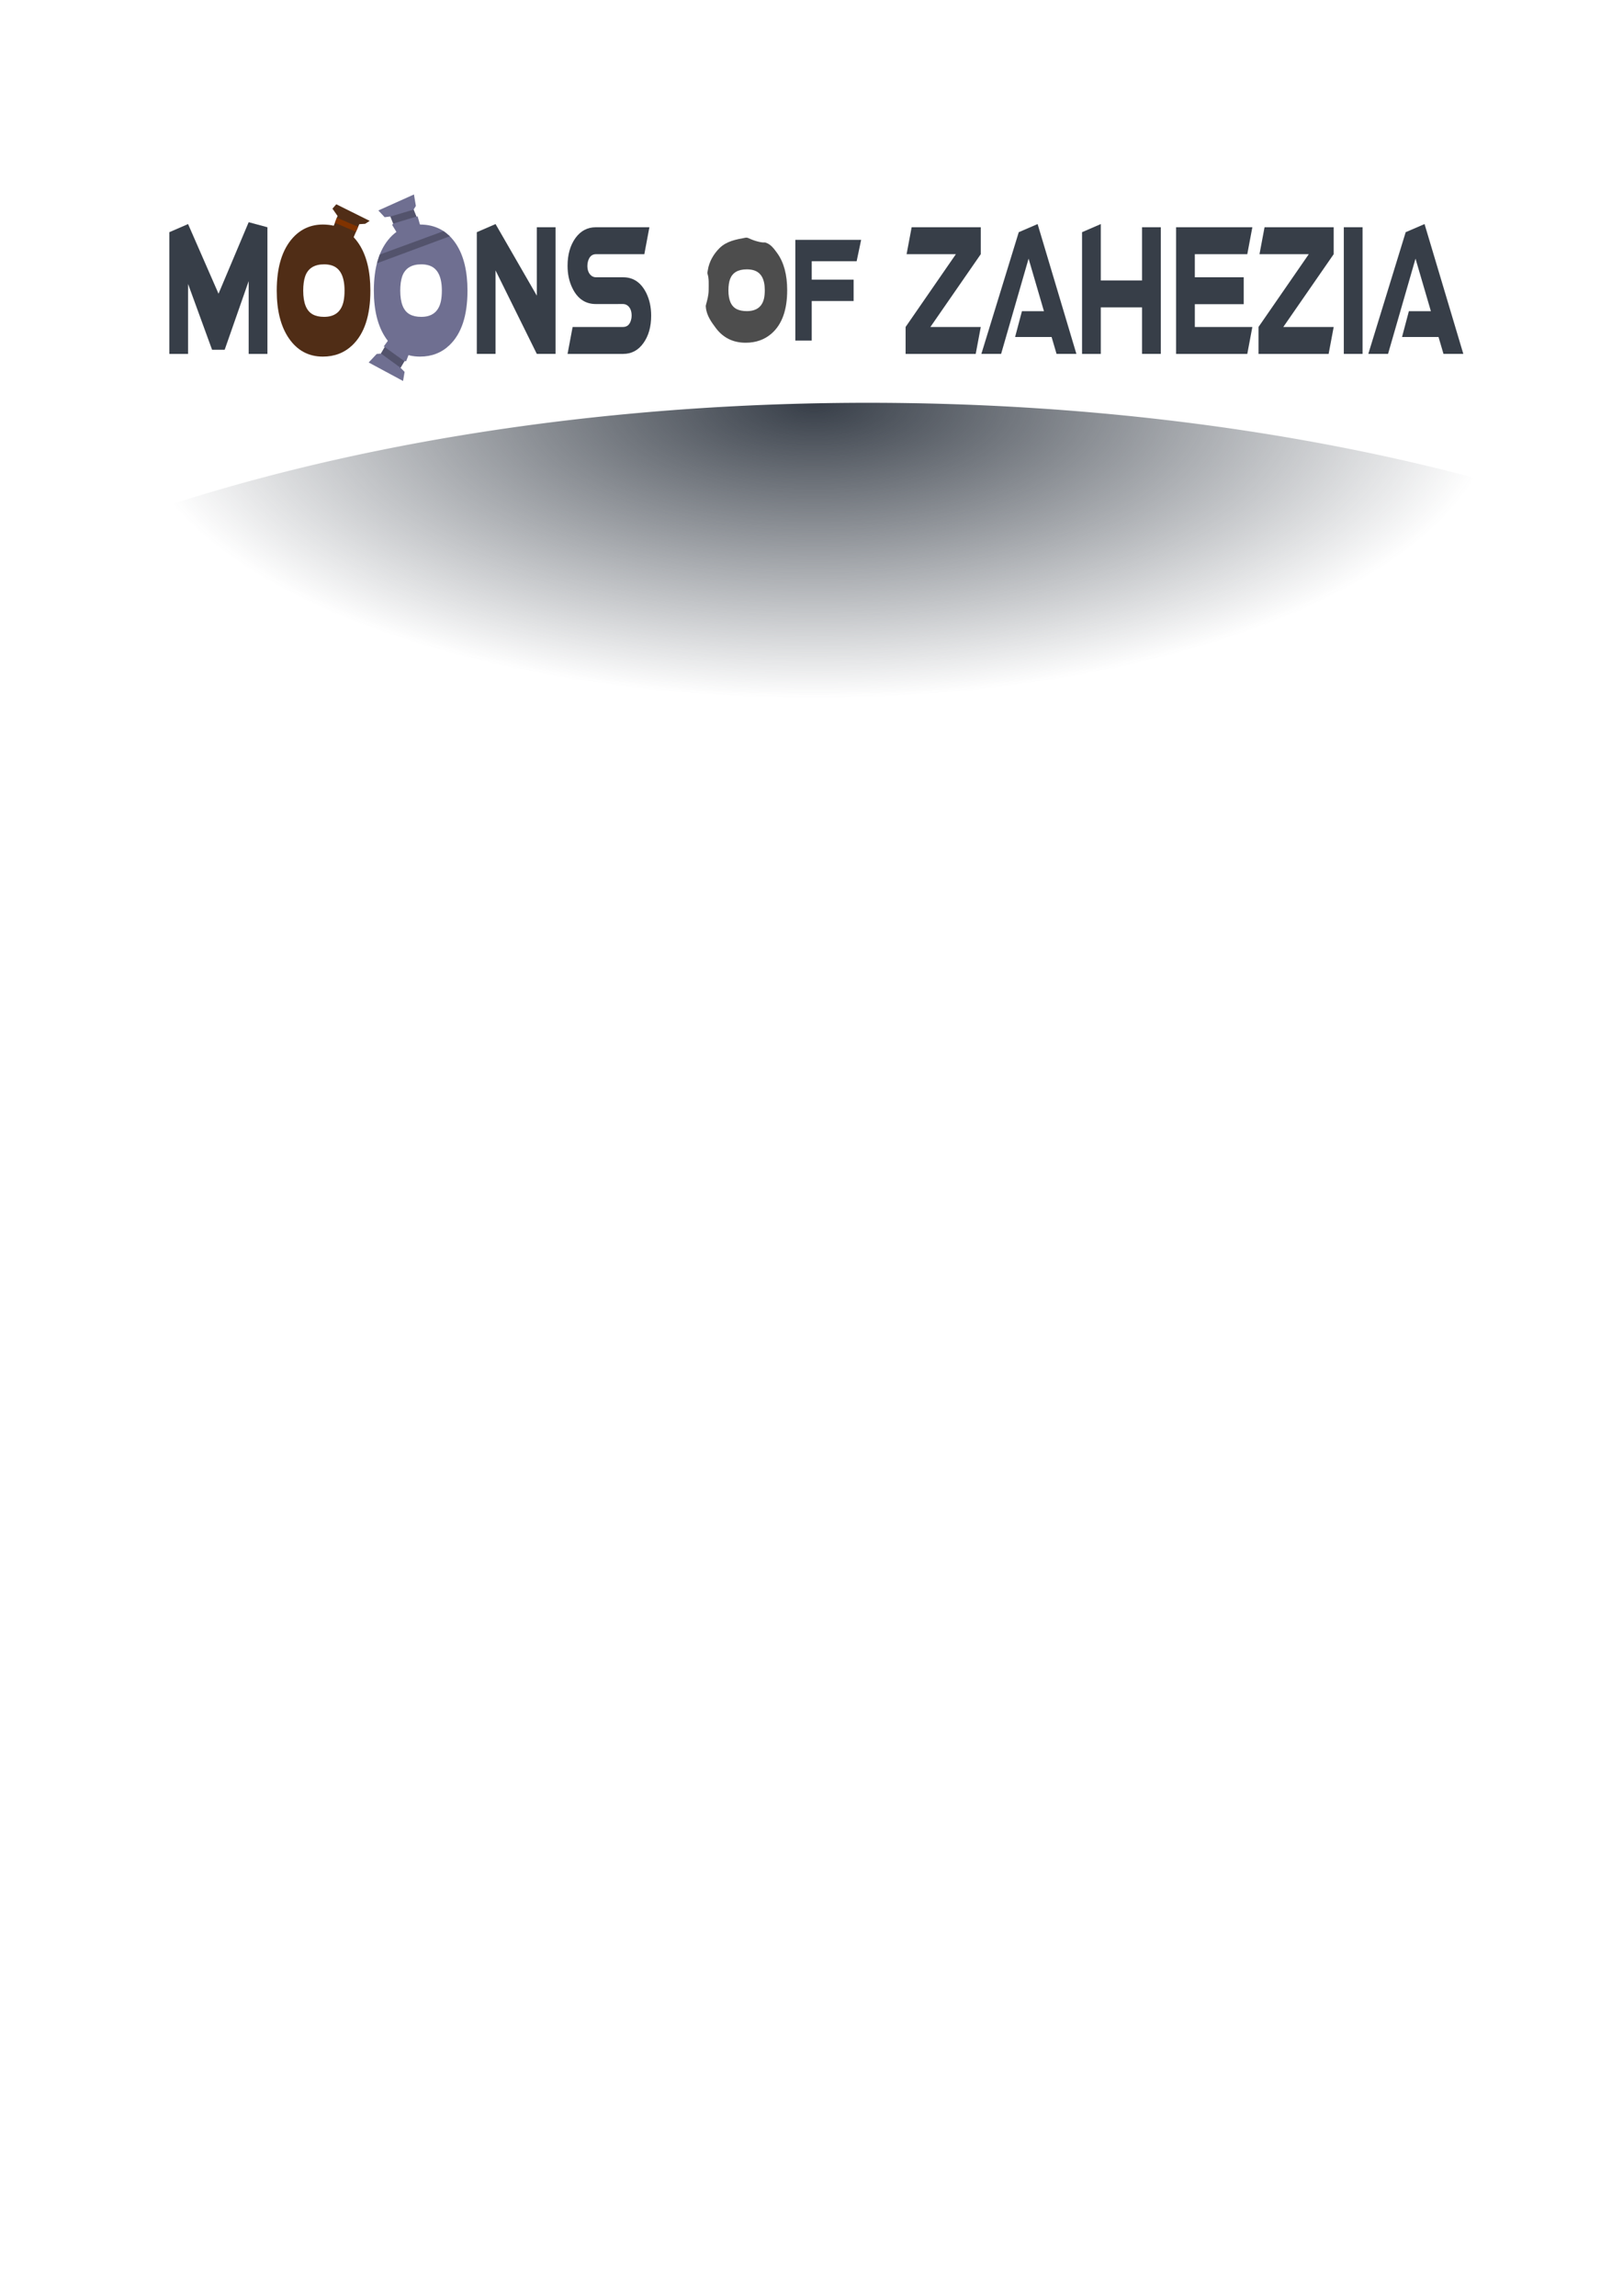 <?xml version="1.0" encoding="UTF-8" standalone="no"?>
<svg
   xmlns:dc="http://purl.org/dc/elements/1.1/"
   xmlns:cc="http://creativecommons.org/ns#"
   xmlns:rdf="http://www.w3.org/1999/02/22-rdf-syntax-ns#"
   xmlns:svg="http://www.w3.org/2000/svg"
   xmlns="http://www.w3.org/2000/svg"
   xmlns:xlink="http://www.w3.org/1999/xlink"
   xmlns:sodipodi="http://sodipodi.sourceforge.net/DTD/sodipodi-0.dtd"
   xmlns:inkscape="http://www.inkscape.org/namespaces/inkscape"
   id="svg8"
   version="1.1"
   viewBox="0 0 210 297"
   height="297mm"
   width="210mm"
   inkscape:version="1.0.1 (3bc2e813f5, 2020-09-07)"
   sodipodi:docname="Title.svg"
   inkscape:export-filename="C:\Users\tgame\Game Work\Game Off 2020\Game Off 2020\Assets\Art\Sprite\Title.png"
   inkscape:export-xdpi="275.91"
   inkscape:export-ydpi="275.91">
  <defs
     id="defs2">
    <linearGradient
       inkscape:collect="always"
       id="linearGradient994">
      <stop
         style="stop-color:#373e48;stop-opacity:1;"
         offset="0"
         id="stop990" />
      <stop
         style="stop-color:#373e48;stop-opacity:0;"
         offset="1"
         id="stop992" />
    </linearGradient>
    <radialGradient
       inkscape:collect="always"
       xlink:href="#linearGradient994"
       id="radialGradient996"
       cx="133.509"
       cy="-40.499"
       fx="133.509"
       fy="-40.499"
       r="112.005"
       gradientTransform="matrix(1,0,0,0.269,0,52.092)"
       gradientUnits="userSpaceOnUse" />
  </defs>
  <sodipodi:namedview
     id="base"
     pagecolor="#ffffff"
     bordercolor="#666666"
     borderopacity="1.0"
     inkscape:pageopacity="0.0"
     inkscape:pageshadow="2"
     inkscape:zoom="1"
     inkscape:cx="381.67169"
     inkscape:cy="146.27506"
     inkscape:document-units="mm"
     inkscape:current-layer="text835"
     inkscape:document-rotation="0"
     showgrid="false"
     inkscape:window-width="1920"
     inkscape:window-height="1057"
     inkscape:window-x="-8"
     inkscape:window-y="-8"
     inkscape:window-maximized="1"
     inkscape:object-paths="true" />
  <g
     inkscape:label="Layer 1"
     inkscape:groupmode="layer"
     id="layer1">
    <g
       aria-label="Moons of Zahezia"
       transform="scale(0.789,1.267)"
       id="text835"
       style="font-style:normal;font-weight:normal;font-size:16.656px;line-height:1.25;font-family:sans-serif;fill:#000000;fill-opacity:1;stroke:none;stroke-width:0.416">
      <path
         d="m 40.781,22.687 3.074,0.517 v 12.931 h -3.074 v -7.434 l -3.936,7.011 h -2.066 l -3.936,-6.718 v 7.141 H 27.768 V 23.708 l 3.074,-0.83 4.994,7.112 z"
         style="font-style:normal;font-variant:normal;font-weight:normal;font-stretch:normal;font-size:16.656px;font-family:'a Atmospheric';-inkscape-font-specification:'a Atmospheric, Normal';font-variant-ligatures:normal;font-variant-caps:normal;font-variant-numeric:normal;font-variant-east-asian:normal;fill:#373e48;stroke-width:0.416"
         id="path928"
         sodipodi:nodetypes="cccccccccccccc" />
      <path
         d="m 48.637,29.677 q 0,2.781 2.033,3.562 0.96,0.374 2.44,0.374 3.465,0 4.18,-2.375 0.195,-0.699 0.195,-1.562 0,-3.172 -2.733,-3.79 -0.732,-0.163 -1.643,-0.163 -3.139,0 -4.05,1.789 -0.423,0.862 -0.423,2.163 z m 12.102,0 q 0,3.806 -2.944,5.563 -1.968,1.171 -4.847,1.171 -3.53,0 -5.596,-1.887 -1.968,-1.806 -1.968,-4.847 0,-3.595 2.668,-5.417 1.984,-1.334 4.896,-1.334 3.839,0 5.937,2.001 1.854,1.773 1.854,4.75 z"
         style="font-style:normal;font-variant:normal;font-weight:normal;font-stretch:normal;font-size:16.656px;font-family:'a Atmospheric';-inkscape-font-specification:'a Atmospheric, Normal';font-variant-ligatures:normal;font-variant-caps:normal;font-variant-numeric:normal;font-variant-east-asian:normal;stroke-width:0.416;fill:#502d16;stroke:none"
         id="path930" />
      <path
         d="m 64.562,29.677 q 0,2.781 2.033,3.562 0.96,0.374 2.44,0.374 3.465,0 4.18,-2.375 0.195,-0.699 0.195,-1.562 0,-3.172 -2.733,-3.79 -0.732,-0.163 -1.643,-0.163 -3.139,0 -4.05,1.789 -0.423,0.862 -0.423,2.163 z m 12.102,0 q 0,3.806 -2.944,5.563 -1.968,1.171 -4.847,1.171 -3.53,0 -5.596,-1.887 -1.968,-1.806 -1.968,-4.847 0,-3.595 2.668,-5.417 1.984,-1.334 4.896,-1.334 3.839,0 5.937,2.001 1.854,1.773 1.854,4.75 z"
         style="font-style:normal;font-variant:normal;font-weight:normal;font-stretch:normal;font-size:16.656px;font-family:'a Atmospheric';-inkscape-font-specification:'a Atmospheric, Normal';font-variant-ligatures:normal;font-variant-caps:normal;font-variant-numeric:normal;font-variant-east-asian:normal;stroke-width:0.416;fill:#6f6f91"
         id="path932" />
      <path
         d="m 88.033,23.203 h 3.074 v 12.931 h -3.074 l -6.767,-8.523 v 8.523 H 78.193 V 23.708 l 3.074,-0.83 6.767,7.311 z"
         style="font-style:normal;font-variant:normal;font-weight:normal;font-stretch:normal;font-size:16.656px;font-family:'a Atmospheric';-inkscape-font-specification:'a Atmospheric, Normal';font-variant-ligatures:normal;font-variant-caps:normal;font-variant-numeric:normal;font-variant-east-asian:normal;stroke-width:0.416;fill:#373e48"
         id="path934"
         sodipodi:nodetypes="ccccccccccc" />
      <path
         d="m 97.712,31.044 q -2.603,0 -3.871,-1.659 -0.765,-0.992 -0.765,-2.245 0,-1.692 1.269,-2.814 1.285,-1.122 3.367,-1.122 h 8.784 l -0.83,2.749 h -7.922 q -0.992,0 -1.318,0.732 -0.098,0.228 -0.098,0.455 0,0.699 0.683,1.025 0.325,0.146 0.732,0.146 h 4.457 q 2.489,0 3.774,1.594 0.813,1.025 0.813,2.326 0,1.692 -1.269,2.798 -1.269,1.106 -3.318,1.106 h -9.125 l 0.83,-2.749 h 8.263 q 1.008,0 1.318,-0.716 0.098,-0.211 0.098,-0.439 0,-0.699 -0.651,-1.025 -0.342,-0.163 -0.765,-0.163 z"
         style="font-style:normal;font-variant:normal;font-weight:normal;font-stretch:normal;font-size:16.656px;font-family:'a Atmospheric';-inkscape-font-specification:'a Atmospheric, Normal';font-variant-ligatures:normal;font-variant-caps:normal;font-variant-numeric:normal;font-variant-east-asian:normal;stroke-width:0.416;fill:#373e48"
         id="path936" />
      <path
         d="m 133.116,30.738 v 4.036 h -2.687 q 0,0 0,-10.284 0,0 10.792,0 l -0.739,2.186 h -7.365 v 1.876 h 6.868 v 2.186 z"
         style="font-style:normal;font-variant:normal;font-weight:normal;font-stretch:normal;font-size:16.656px;font-family:'a Atmospheric';-inkscape-font-specification:'a Atmospheric, Normal';font-variant-ligatures:normal;font-variant-caps:normal;font-variant-numeric:normal;font-variant-east-asian:normal;fill:#373e48;stroke-width:0.347"
         id="path940" />
      <path
         d="m 160.84,25.952 -8.263,7.434 h 8.263 l -0.83,2.749 H 148.511 V 33.386 l 8.247,-7.434 h -8.084 l 0.83,-2.749 h 11.337 z"
         style="font-style:normal;font-variant:normal;font-weight:normal;font-stretch:normal;font-size:16.656px;font-family:'a Atmospheric';-inkscape-font-specification:'a Atmospheric, Normal';font-variant-ligatures:normal;font-variant-caps:normal;font-variant-numeric:normal;font-variant-east-asian:normal;stroke-width:0.416;fill:#373e48"
         id="path942" />
      <path
         d="m 166.468,34.411 1.122,-2.635 h 3.611 l -2.521,-5.368 -4.506,9.727 h -3.237 l 6.132,-12.427 3.091,-0.83 6.36,13.257 h -3.253 l -0.813,-1.724 z"
         style="font-style:normal;font-variant:normal;font-weight:normal;font-stretch:normal;font-size:16.656px;font-family:'a Atmospheric';-inkscape-font-specification:'a Atmospheric, Normal';font-variant-ligatures:normal;font-variant-caps:normal;font-variant-numeric:normal;font-variant-east-asian:normal;stroke-width:0.416;fill:#373e48"
         id="path944" />
      <path
         d="m 177.448,23.708 3.074,-0.83 v 5.758 h 6.767 v -5.433 h 3.074 v 12.931 h -3.074 V 31.385 h -6.767 v 4.75 h -3.074 z"
         style="font-style:normal;font-variant:normal;font-weight:normal;font-stretch:normal;font-size:16.656px;font-family:'a Atmospheric';-inkscape-font-specification:'a Atmospheric, Normal';font-variant-ligatures:normal;font-variant-caps:normal;font-variant-numeric:normal;font-variant-east-asian:normal;stroke-width:0.416;fill:#373e48"
         id="path946" />
      <path
         d="m 195.942,31.06 v 2.326 h 9.434 l -0.83,2.749 h -11.679 V 23.203 h 12.509 l -0.83,2.749 h -8.605 v 2.359 h 8.019 v 2.749 z"
         style="font-style:normal;font-variant:normal;font-weight:normal;font-stretch:normal;font-size:16.656px;font-family:'a Atmospheric';-inkscape-font-specification:'a Atmospheric, Normal';font-variant-ligatures:normal;font-variant-caps:normal;font-variant-numeric:normal;font-variant-east-asian:normal;stroke-width:0.416;fill:#373e48"
         id="path948" />
      <path
         d="m 218.715,25.952 -8.263,7.434 h 8.263 l -0.83,2.749 H 206.385 V 33.386 l 8.247,-7.434 h -8.084 l 0.83,-2.749 h 11.337 z"
         style="font-style:normal;font-variant:normal;font-weight:normal;font-stretch:normal;font-size:16.656px;font-family:'a Atmospheric';-inkscape-font-specification:'a Atmospheric, Normal';font-variant-ligatures:normal;font-variant-caps:normal;font-variant-numeric:normal;font-variant-east-asian:normal;stroke-width:0.416;fill:#373e48"
         id="path950" />
      <path
         d="m 220.374,23.203 h 3.074 v 12.931 h -3.074 z"
         style="font-style:normal;font-variant:normal;font-weight:normal;font-stretch:normal;font-size:16.656px;font-family:'a Atmospheric';-inkscape-font-specification:'a Atmospheric, Normal';font-variant-ligatures:normal;font-variant-caps:normal;font-variant-numeric:normal;font-variant-east-asian:normal;stroke-width:0.416;fill:#373e48"
         id="path952" />
      <path
         d="m 229.922,34.411 1.122,-2.635 h 3.611 l -2.521,-5.368 -4.506,9.727 h -3.237 l 6.132,-12.427 3.091,-0.83 6.36,13.257 h -3.253 l -0.813,-1.724 z"
         style="font-style:normal;font-variant:normal;font-weight:normal;font-stretch:normal;font-size:16.656px;font-family:'a Atmospheric';-inkscape-font-specification:'a Atmospheric, Normal';font-variant-ligatures:normal;font-variant-caps:normal;font-variant-numeric:normal;font-variant-east-asian:normal;stroke-width:0.416;fill:#373e48"
         id="path954" />
      <path
         d="m 49.725,29.677 q 0,1.891 1.557,2.422 0.735,0.254 1.869,0.254 2.654,0 3.202,-1.614 0.149,-0.475 0.149,-1.062 0,-2.156 -2.093,-2.576 -0.561,-0.111 -1.258,-0.111 -2.404,0 -3.102,1.216 -0.324,0.586 -0.324,1.471 z m 9.269,0 q 0,2.587 -2.255,3.782 -1.507,0.796 -3.713,0.796 -2.703,0 -4.286,-1.283 -1.507,-1.227 -1.507,-3.295 0,-2.444 2.043,-3.682 1.52,-0.907 3.75,-0.907 2.94,0 4.547,1.36 1.42,1.205 1.42,3.229 z"
         style="font-style:normal;font-variant:normal;font-weight:normal;font-stretch:normal;font-size:16.656px;font-family:'a Atmospheric';-inkscape-font-specification:'a Atmospheric, Normal';font-variant-ligatures:normal;font-variant-caps:normal;font-variant-numeric:normal;font-variant-east-asian:normal;stroke-width:0.3;fill:#502d16;stroke:none"
         id="path961" />
      <path
         d="m 65.638,29.677 q 0,1.891 1.568,2.422 0.74,0.254 1.881,0.254 2.672,0 3.223,-1.614 0.151,-0.475 0.151,-1.062 0,-2.156 -2.107,-2.576 -0.564,-0.111 -1.267,-0.111 -2.421,0 -3.123,1.216 -0.326,0.586 -0.326,1.471 z m 9.332,0 q 0,2.587 -2.27,3.782 -1.518,0.796 -3.738,0.796 -2.722,0 -4.315,-1.283 -1.518,-1.227 -1.518,-3.295 0,-2.444 2.057,-3.682 1.53,-0.907 3.775,-0.907 2.96,0 4.578,1.36 1.43,1.205 1.43,3.229 z"
         style="font-style:normal;font-variant:normal;font-weight:normal;font-stretch:normal;font-size:16.656px;font-family:'a Atmospheric';-inkscape-font-specification:'a Atmospheric, Normal';font-variant-ligatures:normal;font-variant-caps:normal;font-variant-numeric:normal;font-variant-east-asian:normal;stroke-width:0.301;fill:#6f6f91"
         id="path963" />
      <path
         style="fill:#502d16;stroke:none;stroke-width:0.265px;stroke-linecap:butt;stroke-linejoin:miter;stroke-opacity:1"
         d="m 54.52,23.393 0.838,-1.342 -0.838,-0.746 0.629,-0.447 5.479,1.696 -0.748,0.298 -0.958,0.037 -1.168,1.678 z"
         id="path965" />
      <path
         id="rect971"
         style="fill:#803300;stroke:none;stroke-width:0.158;stroke-linejoin:round"
         d="m 61.676,7.61 3.604,-0.005 -0.001,0.613 -3.572,0.015 z"
         sodipodi:nodetypes="ccccc"
         transform="matrix(0.966,0.259,-0.57,0.822,0,0)" />
      <path
         style="fill:#6f6f91;stroke:none;stroke-width:0.265px;stroke-linecap:butt;stroke-linejoin:miter;stroke-opacity:1"
         d="m 65.382,24.062 -1.069,-1.095 0.173,-0.14 -0.461,-0.721 -0.948,0.072 -1.029,-0.689 5.839,-1.633 0.311,1.172 -0.37,0.378 0.459,0.71 0.193,-0.028 0.815,1.753 z"
         id="path974" />
      <path
         style="fill:#53536c;stroke:none;stroke-width:0.265px;stroke-linecap:butt;stroke-linejoin:miter;stroke-opacity:1"
         d="m 64.026,22.106 3.802,-0.701 0.459,0.71 -3.8,0.711 -0.461,-0.721"
         id="path976" />
      <path
         style="fill:#53536c;stroke:none;stroke-width:0.265px;stroke-linecap:butt;stroke-linejoin:miter;stroke-opacity:1"
         d="m 62.275,25.992 10.465,-2.392 1.026,0.522 -11.952,2.762 z"
         id="path978"
         sodipodi:nodetypes="ccccc" />
      <path
         d="m 118.513,29.639 c 0,1.475 0.592,2.419 1.777,2.833 0.559,0.198 1.27,0.298 2.133,0.298 2.019,0 3.237,-0.63 3.654,-1.889 0.114,-0.371 0.171,-0.785 0.171,-1.242 0,-1.682 -0.796,-2.686 -2.389,-3.014 -0.427,-0.086 -0.905,-0.129 -1.436,-0.129 -1.83,0 -3.01,0.474 -3.541,1.423 -0.246,0.457 -0.37,1.031 -0.37,1.721 z m 10.579,0 c 0,2.018 -0.858,3.493 -2.574,4.424 -1.147,0.621 -2.559,0.931 -4.237,0.931 -2.057,0 -3.687,-0.5 -4.891,-1.501 -0.715,-0.597 -1.527,-1.28 -1.637,-2.134 -0.008,-0.058 -0.026,-0.119 -0.002,-0.177 0.186,-0.437 0.462,-1.013 0.462,-1.552 0,-0.615 0.072,-1.198 -0.187,-1.669 -0.059,-0.107 0.013,-0.222 0.037,-0.33 0.213,-0.93 0.994,-1.715 1.937,-2.301 1.156,-0.707 2.652,-0.874 4.28,-1.061 0.132,-0.015 0.283,-0.003 0.391,0.029 0.347,0.104 0.914,0.245 1.402,0.33 0.426,0.074 0.901,0.148 1.345,0.128 0.118,-0.005 0.14,0.021 0.207,0.034 0.779,0.157 1.323,0.616 1.846,1.069 1.081,0.94 1.621,2.199 1.621,3.777 z"
         style="font-style:normal;font-variant:normal;font-weight:normal;font-stretch:normal;font-size:16.656px;font-family:'a Atmospheric';-inkscape-font-specification:'a Atmospheric, Normal';font-variant-ligatures:normal;font-variant-caps:normal;font-variant-numeric:normal;font-variant-east-asian:normal;fill:#4d4d4d;stroke-width:0.347"
         id="path980"
         sodipodi:nodetypes="scscscscsscscssssscssssscss" />
      <path
         d="m 119.454,29.639 q 0,1.504 1.371,1.926 0.647,0.202 1.645,0.202 2.335,0 2.818,-1.284 0.132,-0.378 0.132,-0.844 0,-1.715 -1.842,-2.049 -0.493,-0.088 -1.107,-0.088 -2.116,0 -2.73,0.967 -0.285,0.466 -0.285,1.17 z m 8.157,0 q 0,2.058 -1.985,3.007 -1.327,0.633 -3.267,0.633 -2.379,0 -3.772,-1.02 -1.327,-0.976 -1.327,-2.621 0,-1.943 1.798,-2.928 1.338,-0.721 3.3,-0.721 2.588,0 4.002,1.082 1.25,0.959 1.25,2.568 z"
         style="font-style:normal;font-variant:normal;font-weight:normal;font-stretch:normal;font-size:16.656px;font-family:'a Atmospheric';-inkscape-font-specification:'a Atmospheric, Normal';font-variant-ligatures:normal;font-variant-caps:normal;font-variant-numeric:normal;font-variant-east-asian:normal;fill:#4d4d4d;stroke-width:0.251"
         id="path982" />
      <path
         style="fill:url(#radialGradient996);stroke:none;stroke-width:0.527;stroke-linejoin:round;fill-opacity:1"
         id="path986"
         sodipodi:type="arc"
         sodipodi:cx="142.35789"
         sodipodi:cy="101.4613"
         sodipodi:rx="203.87935"
         sodipodi:ry="60.333981"
         sodipodi:start="4.0885779"
         sodipodi:end="5.2529335"
         sodipodi:arc-type="slice"
         d="M 23.265,52.491 A 203.879,60.334 0 0 1 247.275,49.729 L 142.358,101.461 Z" />
      <path
         style="fill:#6f6f91;stroke:none;stroke-width:0.265px;stroke-linecap:butt;stroke-linejoin:miter;stroke-opacity:1"
         d="m 67.348,35.686 -0.745,1.195 -0.284,-3.1e-5 -0.638,0.667 0.669,0.425 -0.252,0.928 -5.636,-1.889 1.303,-0.867 0.708,-0.047 0.625,-0.659 -0.153,-0.078 1.737,-1.47 z"
         id="path998" />
      <path
         style="fill:#53536c;stroke:none;stroke-width:0.265px;stroke-linecap:butt;stroke-linejoin:miter;stroke-opacity:1"
         d="m 65.682,37.548 -3.208,-1.451 0.625,-0.659 3.22,1.444 -0.638,0.667"
         id="path1000" />
    </g>
  </g>
</svg>
